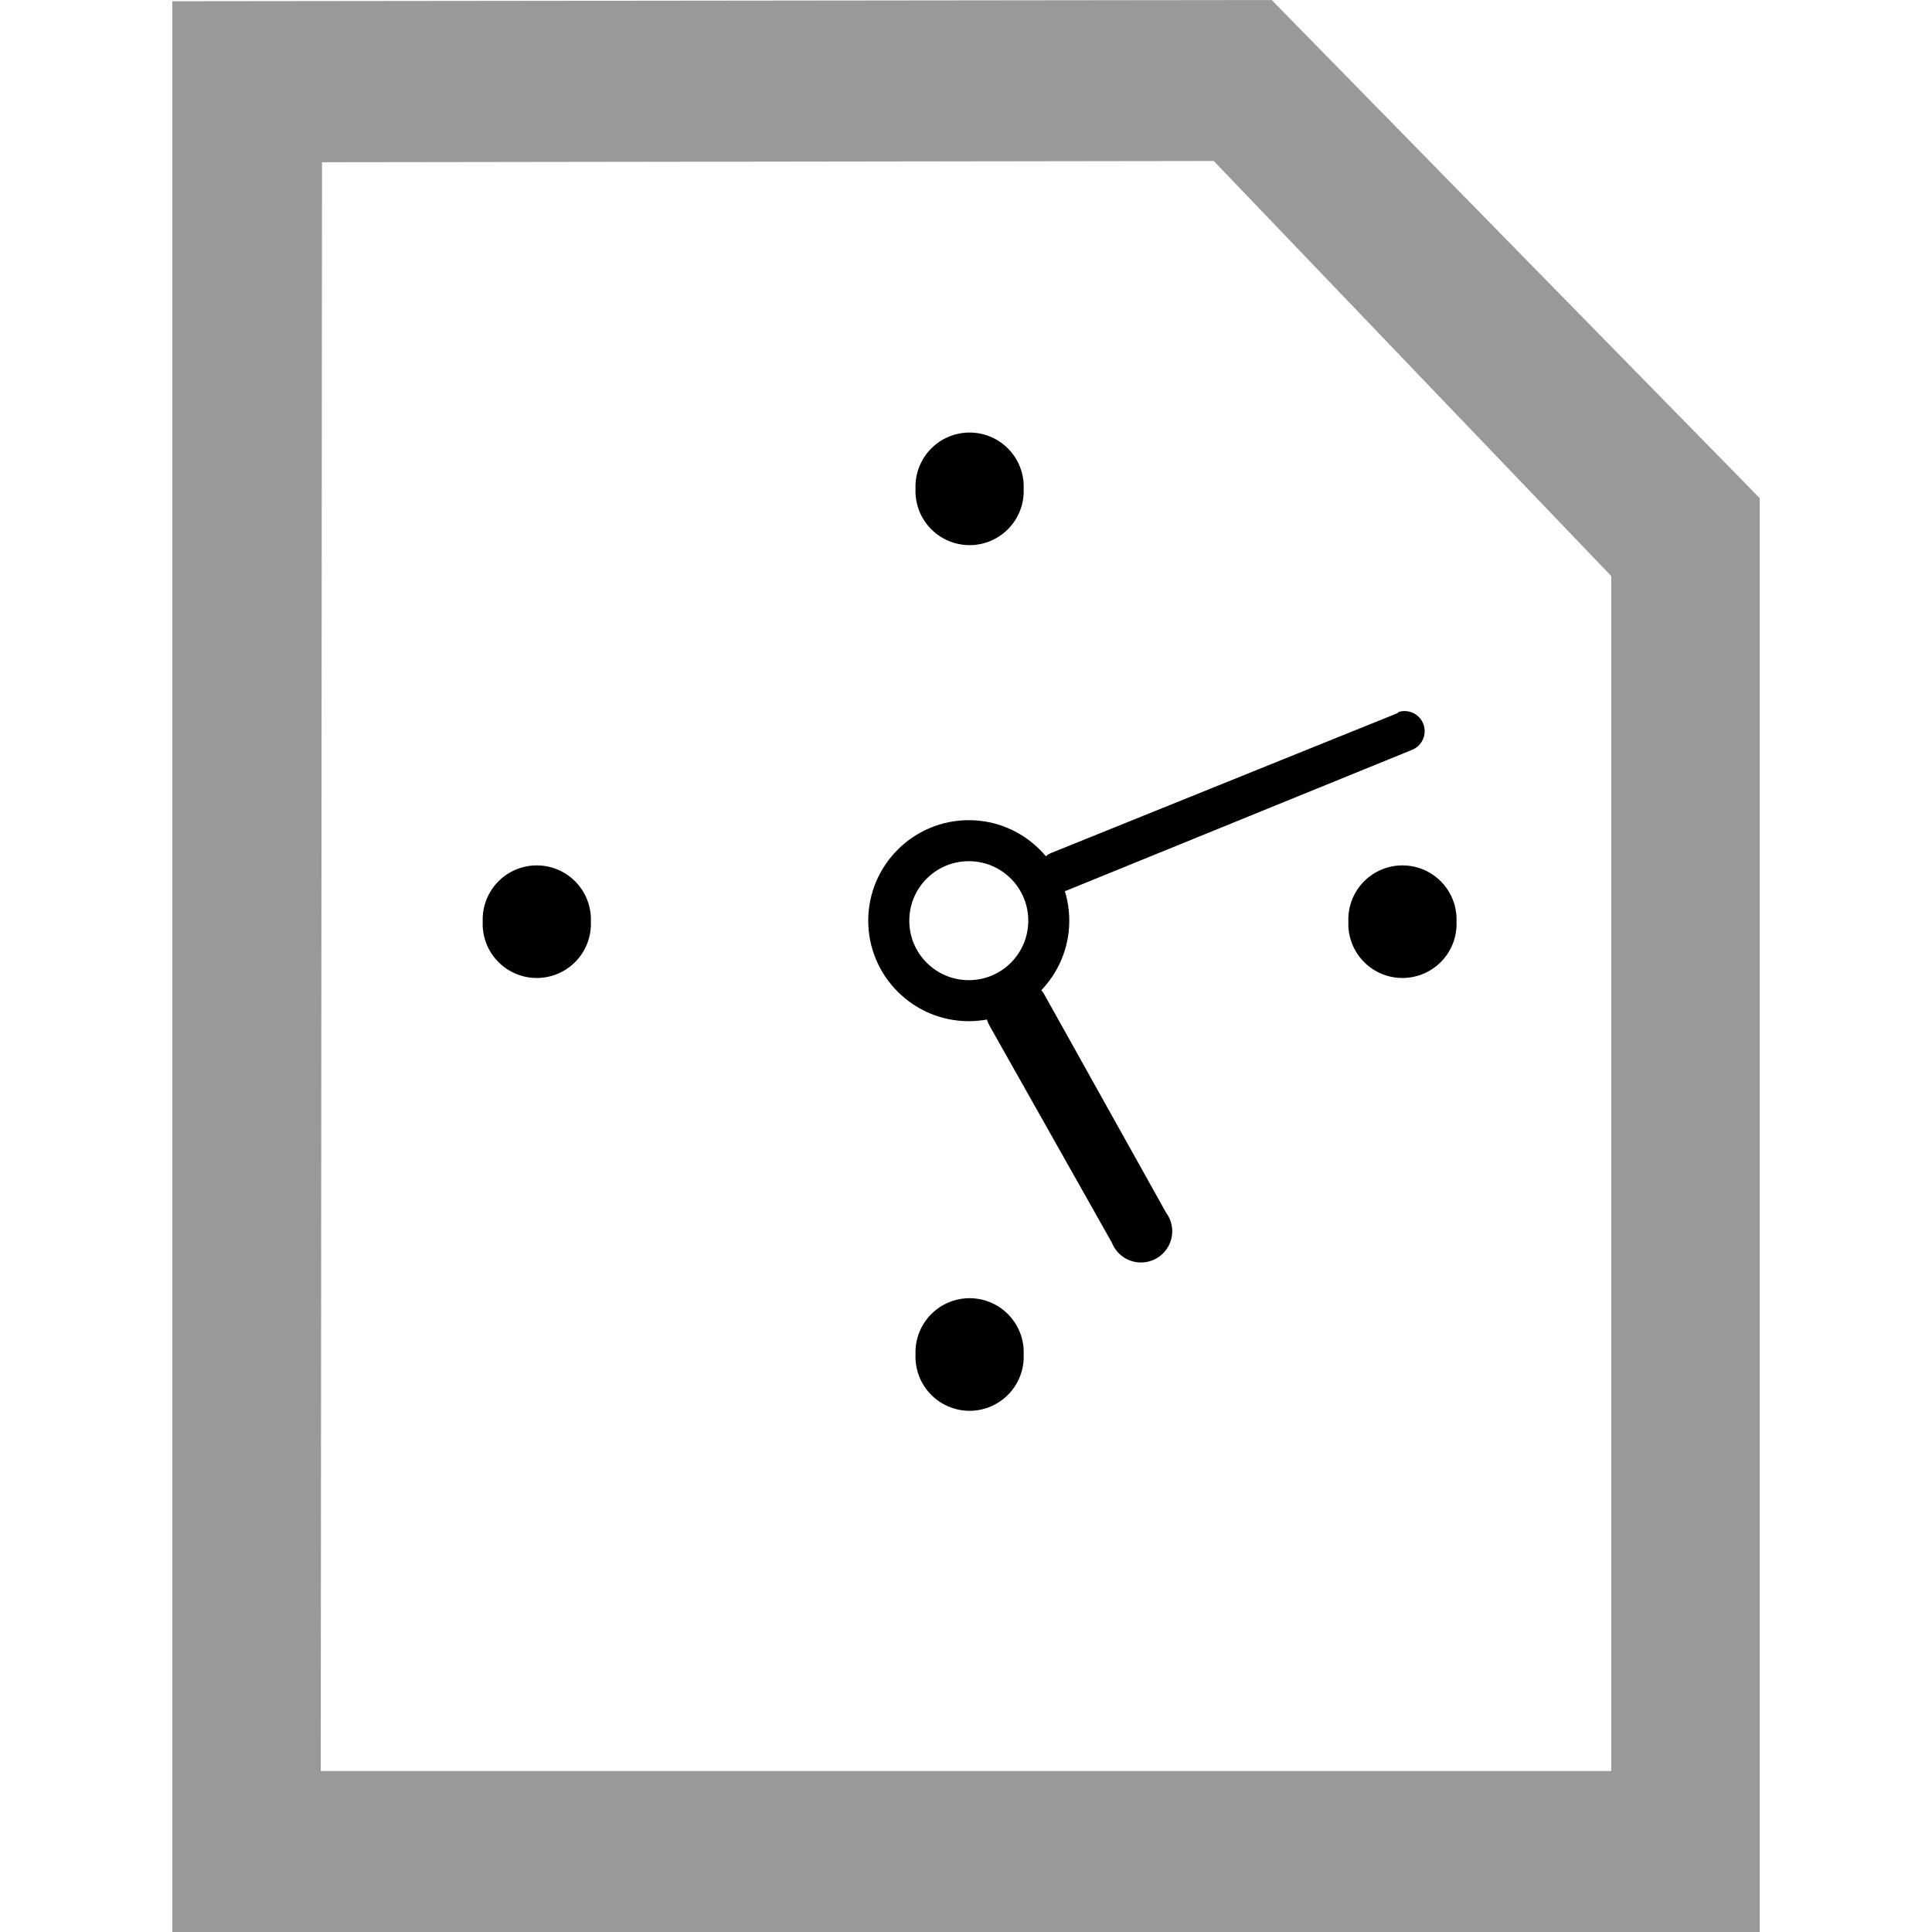<?xml version="1.0" encoding="UTF-8" standalone="no"?>
<!-- Generator: Adobe Illustrator 9.0, SVG Export Plug-In  -->
<svg
   xmlns:dc="http://purl.org/dc/elements/1.1/"
   xmlns:cc="http://web.resource.org/cc/"
   xmlns:rdf="http://www.w3.org/1999/02/22-rdf-syntax-ns#"
   xmlns:svg="http://www.w3.org/2000/svg"
   xmlns="http://www.w3.org/2000/svg"
   xmlns:xlink="http://www.w3.org/1999/xlink"
   xmlns:sodipodi="http://sodipodi.sourceforge.net/DTD/sodipodi-0.dtd"
   xmlns:inkscape="http://www.inkscape.org/namespaces/inkscape"
   width="48px"
   height="48px"
   viewBox="0 0 48 48"
   xml:space="preserve"
   id="svg2"
   sodipodi:version="0.32"
   inkscape:version="0.45.1"
   sodipodi:docname="image-loading.svg"
   sodipodi:docbase="/home/qwerty/.icons/MonoIce/scalable/status"
   inkscape:output_extension="org.inkscape.output.svg.inkscape"><defs
   id="defs17">
		
		
		
		
	<linearGradient
   gradientUnits="userSpaceOnUse"
   y2="16.839"
   x2="68.911"
   y1="-9.383"
   x1="63.397"
   id="linearGradient4879"
   xlink:href="#linearGradient4873"
   inkscape:collect="always" /><radialGradient
   inkscape:collect="always"
   xlink:href="#linearGradient8740"
   id="radialGradient9207"
   gradientUnits="userSpaceOnUse"
   gradientTransform="matrix(0.814,0,0,0.759,4.745,3.23)"
   cx="62.225"
   cy="-3.442"
   fx="62.225"
   fy="-3.442"
   r="10.081" /><radialGradient
   inkscape:collect="always"
   xlink:href="#linearGradient8740"
   id="radialGradient8824"
   gradientUnits="userSpaceOnUse"
   gradientTransform="matrix(0.887,0,0,0.826,2.59,1.693)"
   cx="62.225"
   cy="-3.442"
   fx="62.225"
   fy="-3.442"
   r="10.081" /><linearGradient
   id="linearGradient8918"><stop
     id="stop8920"
     offset="0"
     style="stop-color:#cee14b" /><stop
     id="stop8922"
     offset="1"
     style="stop-color:#9db029" /></linearGradient><radialGradient
   inkscape:collect="always"
   xlink:href="#linearGradient8918"
   id="radialGradient9203"
   gradientUnits="userSpaceOnUse"
   gradientTransform="matrix(5.9592109e-2,2.152,-1.445,4.0137731e-2,49.042,-42.817)"
   cx="25.969"
   cy="17.258"
   fx="25.969"
   fy="17.258"
   r="9.822" /><radialGradient
   inkscape:collect="always"
   xlink:href="#linearGradient8740"
   id="radialGradient9201"
   gradientUnits="userSpaceOnUse"
   gradientTransform="matrix(0.887,0,0,0.826,2.695,2.402)"
   cx="62.225"
   cy="-3.442"
   fx="62.225"
   fy="-3.442"
   r="10.081" /><radialGradient
   inkscape:collect="always"
   xlink:href="#linearGradient8740"
   id="radialGradient8820"
   gradientUnits="userSpaceOnUse"
   gradientTransform="matrix(0.887,0,0,0.826,2.419,1.756)"
   cx="62.225"
   cy="-3.442"
   fx="62.225"
   fy="-3.442"
   r="10.081" /><linearGradient
   id="linearGradient8912"><stop
     style="stop-color:#cee14b"
     offset="0"
     id="stop8914" /><stop
     style="stop-color:#9db029"
     offset="1"
     id="stop8916" /></linearGradient><radialGradient
   inkscape:collect="always"
   xlink:href="#linearGradient8912"
   id="radialGradient9197"
   gradientUnits="userSpaceOnUse"
   gradientTransform="matrix(0.197,7.111,-0.53,1.471304e-2,28.627,-160.013)"
   cx="24.479"
   cy="17.574"
   fx="24.479"
   fy="17.574"
   r="2.972" /><radialGradient
   inkscape:collect="always"
   xlink:href="#linearGradient8740"
   id="radialGradient9195"
   gradientUnits="userSpaceOnUse"
   gradientTransform="matrix(0.887,0,0,0.826,2.494,2.42)"
   cx="62.225"
   cy="-3.442"
   fx="62.225"
   fy="-3.442"
   r="10.081" /><radialGradient
   inkscape:collect="always"
   xlink:href="#linearGradient8740"
   id="radialGradient8816"
   gradientUnits="userSpaceOnUse"
   gradientTransform="matrix(0.887,0,0,0.826,2.494,1.683)"
   cx="62.225"
   cy="-3.442"
   fx="62.225"
   fy="-3.442"
   r="10.081" /><linearGradient
   id="linearGradient8930"><stop
     id="stop8932"
     offset="0"
     style="stop-color:#cee14b" /><stop
     id="stop8934"
     offset="1"
     style="stop-color:#9db029" /></linearGradient><radialGradient
   inkscape:collect="always"
   xlink:href="#linearGradient8930"
   id="radialGradient9191"
   gradientUnits="userSpaceOnUse"
   gradientTransform="matrix(0.142,5.111,-0.716,1.9874168e-2,31.653,-115.106)"
   cx="25.135"
   cy="14.542"
   fx="25.135"
   fy="14.542"
   r="4.135" /><radialGradient
   inkscape:collect="always"
   xlink:href="#linearGradient8740"
   id="radialGradient9189"
   gradientUnits="userSpaceOnUse"
   gradientTransform="matrix(0.79,0,0,0.736,3.842,4.062)"
   cx="62.225"
   cy="-3.442"
   fx="62.225"
   fy="-3.442"
   r="10.081" /><radialGradient
   inkscape:collect="always"
   xlink:href="#linearGradient8740"
   id="radialGradient8812"
   gradientUnits="userSpaceOnUse"
   gradientTransform="matrix(0.887,0,0,0.826,2.44,1.725)"
   cx="62.225"
   cy="-3.442"
   fx="62.225"
   fy="-3.442"
   r="10.081" /><linearGradient
   id="linearGradient8924"><stop
     id="stop8926"
     offset="0"
     style="stop-color:#cee14b" /><stop
     id="stop8928"
     offset="1"
     style="stop-color:#9db029" /></linearGradient><radialGradient
   inkscape:collect="always"
   xlink:href="#linearGradient8924"
   id="radialGradient9185"
   gradientUnits="userSpaceOnUse"
   gradientTransform="matrix(6.7923642e-2,2.452,-1.747,4.8542206e-2,55.75,-47.344)"
   cx="24.653"
   cy="18.944"
   fx="24.652"
   fy="18.944"
   r="8.617" /><radialGradient
   inkscape:collect="always"
   xlink:href="#linearGradient8740"
   id="radialGradient8810"
   gradientUnits="userSpaceOnUse"
   gradientTransform="matrix(1,0,0,0.93,1.662905e-14,-0.24)"
   cx="62.225"
   cy="-3.442"
   fx="62.225"
   fy="-3.442"
   r="10.081" /><radialGradient
   inkscape:collect="always"
   xlink:href="#linearGradient8740"
   id="radialGradient8808"
   gradientUnits="userSpaceOnUse"
   gradientTransform="matrix(1,0,0,0.93,1.662905e-14,-0.24)"
   cx="62.225"
   cy="-3.442"
   fx="62.225"
   fy="-3.442"
   r="10.081" /><radialGradient
   inkscape:collect="always"
   xlink:href="#linearGradient8740"
   id="radialGradient8806"
   gradientUnits="userSpaceOnUse"
   gradientTransform="matrix(1,0,0,0.93,1.662905e-14,-0.24)"
   cx="62.225"
   cy="-3.442"
   fx="62.225"
   fy="-3.442"
   r="10.081" /><radialGradient
   inkscape:collect="always"
   xlink:href="#linearGradient8740"
   id="radialGradient8804"
   gradientUnits="userSpaceOnUse"
   gradientTransform="matrix(1,0,0,0.93,1.662905e-14,-0.24)"
   cx="62.225"
   cy="-3.442"
   fx="62.225"
   fy="-3.442"
   r="10.081" /><radialGradient
   inkscape:collect="always"
   xlink:href="#linearGradient8740"
   id="radialGradient8802"
   gradientUnits="userSpaceOnUse"
   gradientTransform="matrix(1,0,0,0.93,1.662905e-14,-0.24)"
   cx="62.225"
   cy="-3.442"
   fx="62.225"
   fy="-3.442"
   r="10.081" /><radialGradient
   inkscape:collect="always"
   xlink:href="#linearGradient8740"
   id="radialGradient8800"
   gradientUnits="userSpaceOnUse"
   gradientTransform="matrix(1,0,0,0.93,1.662905e-14,-0.24)"
   cx="62.225"
   cy="-3.442"
   fx="62.225"
   fy="-3.442"
   r="10.081" /><radialGradient
   inkscape:collect="always"
   xlink:href="#linearGradient8740"
   id="radialGradient8798"
   gradientUnits="userSpaceOnUse"
   gradientTransform="matrix(1,0,0,0.93,1.662905e-14,-0.24)"
   cx="62.225"
   cy="-3.442"
   fx="62.225"
   fy="-3.442"
   r="10.081" /><radialGradient
   inkscape:collect="always"
   xlink:href="#linearGradient8740"
   id="radialGradient8796"
   gradientUnits="userSpaceOnUse"
   gradientTransform="matrix(1,0,0,0.93,1.662905e-14,-0.24)"
   cx="62.225"
   cy="-3.442"
   fx="62.225"
   fy="-3.442"
   r="10.081" /><radialGradient
   inkscape:collect="always"
   xlink:href="#linearGradient8740"
   id="radialGradient8794"
   gradientUnits="userSpaceOnUse"
   gradientTransform="matrix(1,0,0,0.93,1.662905e-14,-0.24)"
   cx="62.225"
   cy="-3.442"
   fx="62.225"
   fy="-3.442"
   r="10.081" /><radialGradient
   inkscape:collect="always"
   xlink:href="#linearGradient8740"
   id="radialGradient8792"
   gradientUnits="userSpaceOnUse"
   gradientTransform="matrix(1,0,0,0.93,1.662905e-14,-0.24)"
   cx="62.225"
   cy="-3.442"
   fx="62.225"
   fy="-3.442"
   r="10.081" /><radialGradient
   inkscape:collect="always"
   xlink:href="#linearGradient8740"
   id="radialGradient9183"
   gradientUnits="userSpaceOnUse"
   gradientTransform="matrix(0.887,0,0,0.826,2.483,1.651)"
   cx="62.225"
   cy="-3.442"
   fx="62.225"
   fy="-3.442"
   r="10.081" /><radialGradient
   inkscape:collect="always"
   xlink:href="#linearGradient8740"
   id="radialGradient8788"
   gradientUnits="userSpaceOnUse"
   gradientTransform="matrix(0.887,0,0,0.826,2.483,1.651)"
   cx="62.225"
   cy="-3.442"
   fx="62.225"
   fy="-3.442"
   r="10.081" /><radialGradient
   inkscape:collect="always"
   xlink:href="#linearGradient8740"
   id="radialGradient8786"
   gradientUnits="userSpaceOnUse"
   gradientTransform="matrix(1,0,0,0.93,1.662905e-14,-0.24)"
   cx="62.225"
   cy="-3.442"
   fx="62.225"
   fy="-3.442"
   r="10.081" /><radialGradient
   inkscape:collect="always"
   xlink:href="#linearGradient8740"
   id="radialGradient9181"
   gradientUnits="userSpaceOnUse"
   gradientTransform="matrix(0.887,0,0,0.826,2.387,2.625)"
   cx="62.225"
   cy="-3.442"
   fx="62.225"
   fy="-3.442"
   r="10.081" /><radialGradient
   inkscape:collect="always"
   xlink:href="#linearGradient8740"
   id="radialGradient8782"
   gradientUnits="userSpaceOnUse"
   gradientTransform="matrix(0.887,0,0,0.826,2.387,1.704)"
   cx="62.225"
   cy="-3.442"
   fx="62.225"
   fy="-3.442"
   r="10.081" /><radialGradient
   inkscape:collect="always"
   xlink:href="#linearGradient8740"
   id="radialGradient8780"
   gradientUnits="userSpaceOnUse"
   gradientTransform="matrix(1,0,0,0.93,1.662905e-14,-0.24)"
   cx="62.225"
   cy="-3.442"
   fx="62.225"
   fy="-3.442"
   r="10.081" /><radialGradient
   inkscape:collect="always"
   xlink:href="#linearGradient8740"
   id="radialGradient8778"
   gradientUnits="userSpaceOnUse"
   gradientTransform="matrix(1,0,0,0.93,1.662905e-14,-0.24)"
   cx="62.225"
   cy="-3.442"
   fx="62.225"
   fy="-3.442"
   r="10.081" /><radialGradient
   inkscape:collect="always"
   xlink:href="#linearGradient8740"
   id="radialGradient9179"
   gradientUnits="userSpaceOnUse"
   gradientTransform="matrix(0.887,0,0,0.826,2.526,1.714)"
   cx="62.225"
   cy="-3.442"
   fx="62.225"
   fy="-3.442"
   r="10.081" /><radialGradient
   inkscape:collect="always"
   xlink:href="#linearGradient8740"
   id="radialGradient8774"
   gradientUnits="userSpaceOnUse"
   gradientTransform="matrix(0.887,0,0,0.826,2.526,1.714)"
   cx="62.225"
   cy="-3.442"
   fx="62.225"
   fy="-3.442"
   r="10.081" /><radialGradient
   inkscape:collect="always"
   xlink:href="#linearGradient8740"
   id="radialGradient8772"
   gradientUnits="userSpaceOnUse"
   gradientTransform="matrix(1,0,0,0.93,1.662905e-14,-0.24)"
   cx="62.225"
   cy="-3.442"
   fx="62.225"
   fy="-3.442"
   r="10.081" /><radialGradient
   inkscape:collect="always"
   xlink:href="#linearGradient8740"
   id="radialGradient8770"
   gradientUnits="userSpaceOnUse"
   gradientTransform="matrix(1,0,0,0.93,1.662905e-14,-0.24)"
   cx="62.225"
   cy="-3.442"
   fx="62.225"
   fy="-3.442"
   r="10.081" /><radialGradient
   inkscape:collect="always"
   xlink:href="#linearGradient8740"
   id="radialGradient9177"
   gradientUnits="userSpaceOnUse"
   gradientTransform="matrix(0.887,0,0,0.826,2.632,1.714)"
   cx="62.225"
   cy="-3.442"
   fx="62.225"
   fy="-3.442"
   r="10.081" /><radialGradient
   inkscape:collect="always"
   xlink:href="#linearGradient8740"
   id="radialGradient8766"
   gradientUnits="userSpaceOnUse"
   gradientTransform="matrix(0.887,0,0,0.826,2.632,1.714)"
   cx="62.225"
   cy="-3.442"
   fx="62.225"
   fy="-3.442"
   r="10.081" /><radialGradient
   inkscape:collect="always"
   xlink:href="#linearGradient8740"
   id="radialGradient8764"
   gradientUnits="userSpaceOnUse"
   gradientTransform="matrix(1,0,0,0.93,1.662905e-14,-0.24)"
   cx="62.225"
   cy="-3.442"
   fx="62.225"
   fy="-3.442"
   r="10.081" /><radialGradient
   inkscape:collect="always"
   xlink:href="#linearGradient8740"
   id="radialGradient9175"
   gradientUnits="userSpaceOnUse"
   gradientTransform="matrix(0.887,0,0,0.826,2.675,1.714)"
   cx="62.225"
   cy="-3.442"
   fx="62.225"
   fy="-3.442"
   r="10.081" /><radialGradient
   inkscape:collect="always"
   xlink:href="#linearGradient8740"
   id="radialGradient8760"
   gradientUnits="userSpaceOnUse"
   gradientTransform="matrix(0.887,0,0,0.826,2.675,1.714)"
   cx="62.225"
   cy="-3.442"
   fx="62.225"
   fy="-3.442"
   r="10.081" /><radialGradient
   inkscape:collect="always"
   xlink:href="#linearGradient8740"
   id="radialGradient8758"
   gradientUnits="userSpaceOnUse"
   gradientTransform="matrix(1,0,0,0.93,1.662905e-14,-0.24)"
   cx="62.225"
   cy="-3.442"
   fx="62.225"
   fy="-3.442"
   r="10.081" /><radialGradient
   inkscape:collect="always"
   xlink:href="#linearGradient8740"
   id="radialGradient8756"
   gradientUnits="userSpaceOnUse"
   gradientTransform="matrix(1,0,0,0.93,1.662905e-14,-0.24)"
   cx="62.225"
   cy="-3.442"
   fx="62.225"
   fy="-3.442"
   r="10.081" /><radialGradient
   inkscape:collect="always"
   xlink:href="#linearGradient8740"
   id="radialGradient9173"
   gradientUnits="userSpaceOnUse"
   gradientTransform="matrix(0.887,0,0,0.826,2.526,1.714)"
   cx="62.225"
   cy="-3.442"
   fx="62.225"
   fy="-3.442"
   r="10.081" /><radialGradient
   inkscape:collect="always"
   xlink:href="#linearGradient8740"
   id="radialGradient8752"
   gradientUnits="userSpaceOnUse"
   gradientTransform="matrix(0.887,0,0,0.826,2.526,1.714)"
   cx="62.225"
   cy="-3.442"
   fx="62.225"
   fy="-3.442"
   r="10.081" /><radialGradient
   inkscape:collect="always"
   xlink:href="#linearGradient8740"
   id="radialGradient8750"
   gradientUnits="userSpaceOnUse"
   gradientTransform="matrix(1,0,0,0.93,1.662905e-14,-0.24)"
   cx="62.225"
   cy="-3.442"
   fx="62.225"
   fy="-3.442"
   r="10.081" /><linearGradient
   inkscape:collect="always"
   id="linearGradient8740"><stop
     style="stop-color:#ffffff;stop-opacity:1;"
     offset="0"
     id="stop8742" /><stop
     style="stop-color:#ffffff;stop-opacity:0;"
     offset="1"
     id="stop8744" /></linearGradient><radialGradient
   inkscape:collect="always"
   xlink:href="#linearGradient8740"
   id="radialGradient8748"
   gradientUnits="userSpaceOnUse"
   gradientTransform="matrix(1,0,0,0.93,1.662905e-14,-0.24)"
   cx="62.225"
   cy="-3.442"
   fx="62.225"
   fy="-3.442"
   r="10.081" /><linearGradient
   id="linearGradient8647"><stop
     style="stop-color:#8fb1dc;stop-opacity:1;"
     offset="0"
     id="stop8649" /><stop
     style="stop-color:#3465a4;stop-opacity:1;"
     offset="1"
     id="stop8651" /></linearGradient><linearGradient
   inkscape:collect="always"
   id="linearGradient8838"><stop
     style="stop-color:#000000;stop-opacity:1;"
     offset="0"
     id="stop8840" /><stop
     style="stop-color:#000000;stop-opacity:0;"
     offset="1"
     id="stop8842" /></linearGradient><radialGradient
   inkscape:collect="always"
   xlink:href="#linearGradient8838"
   id="radialGradient9169"
   gradientUnits="userSpaceOnUse"
   gradientTransform="matrix(1,0,0,0.341,1.298961e-14,3.047)"
   cx="62.625"
   cy="4.625"
   fx="62.625"
   fy="4.625"
   r="10.625" /><linearGradient
   id="linearGradient4845"><stop
     id="stop4847"
     offset="0"
     style="stop-color:#ffffff;stop-opacity:1;" /><stop
     id="stop4849"
     offset="1"
     style="stop-color:#b6b6b6;stop-opacity:1;" /></linearGradient><linearGradient
   id="linearGradient4873"
   inkscape:collect="always"><stop
     id="stop4875"
     offset="0"
     style="stop-color:#ffffff;stop-opacity:1;" /><stop
     id="stop4877"
     offset="1"
     style="stop-color:#ffffff;stop-opacity:0;" /></linearGradient><linearGradient
   id="linearGradient3702"><stop
     id="stop3704"
     offset="0"
     style="stop-color:black;stop-opacity:0;" /><stop
     style="stop-color:black;stop-opacity:1;"
     offset="0.5"
     id="stop3710" /><stop
     id="stop3706"
     offset="1"
     style="stop-color:black;stop-opacity:0;" /></linearGradient><linearGradient
   id="linearGradient4928"><stop
     id="stop4930"
     offset="0"
     style="stop-color:#fce94f;stop-opacity:1;" /><stop
     id="stop4932"
     offset="1"
     style="stop-color:#fce94f;stop-opacity:0;" /></linearGradient><linearGradient
   id="linearGradient259"><stop
     style="stop-color:#fafafa;stop-opacity:1;"
     offset="0"
     id="stop260" /><stop
     style="stop-color:#bbbbbb;stop-opacity:1;"
     offset="1"
     id="stop261" /></linearGradient><linearGradient
   id="linearGradient269"><stop
     style="stop-color:#a3a3a3;stop-opacity:1;"
     offset="0"
     id="stop270" /><stop
     style="stop-color:#8a8a8a;stop-opacity:1;"
     offset="1"
     id="stop271" /></linearGradient><linearGradient
   id="linearGradient15662"><stop
     style="stop-color:#ffffff;stop-opacity:1;"
     offset="0"
     id="stop15664" /><stop
     style="stop-color:#f8f8f8;stop-opacity:1;"
     offset="1"
     id="stop15666" /></linearGradient><linearGradient
   inkscape:collect="always"
   id="linearGradient4790"><stop
     style="stop-color:#000000;stop-opacity:1;"
     offset="0"
     id="stop4792" /><stop
     style="stop-color:#000000;stop-opacity:0;"
     offset="1"
     id="stop4794" /></linearGradient><linearGradient
   inkscape:collect="always"
   id="linearGradient4542"><stop
     style="stop-color:#000000;stop-opacity:1;"
     offset="0"
     id="stop4544" /><stop
     style="stop-color:#000000;stop-opacity:0;"
     offset="1"
     id="stop4546" /></linearGradient><linearGradient
   id="linearGradient2245"><stop
     id="stop2247"
     offset="0"
     style="stop-color:#ffffff;stop-opacity:1;" /><stop
     id="stop2249"
     offset="1"
     style="stop-color:#f8f8f8;stop-opacity:1;" /></linearGradient><linearGradient
   id="linearGradient2252"><stop
     id="stop2254"
     offset="0"
     style="stop-color:#a3a3a3;stop-opacity:1;" /><stop
     id="stop2256"
     offset="1"
     style="stop-color:#8a8a8a;stop-opacity:1;" /></linearGradient><linearGradient
   id="linearGradient2258"><stop
     id="stop2260"
     offset="0"
     style="stop-color:#fafafa;stop-opacity:1;" /><stop
     id="stop2262"
     offset="1"
     style="stop-color:#bbbbbb;stop-opacity:1;" /></linearGradient><radialGradient
   inkscape:collect="always"
   xlink:href="#linearGradient269"
   id="radialGradient15656"
   gradientUnits="userSpaceOnUse"
   gradientTransform="matrix(0.968,0,0,1.033,194.449,42.028)"
   cx="8.824"
   cy="3.756"
   fx="8.824"
   fy="3.756"
   r="37.752" /><radialGradient
   inkscape:collect="always"
   xlink:href="#linearGradient259"
   id="radialGradient15658"
   gradientUnits="userSpaceOnUse"
   gradientTransform="matrix(0.96,0,0,1.041,191.096,41.382)"
   cx="33.967"
   cy="35.737"
   fx="33.967"
   fy="35.737"
   r="86.708" /><radialGradient
   inkscape:collect="always"
   xlink:href="#linearGradient4542"
   id="radialGradient4548"
   cx="24.307"
   cy="42.078"
   fx="24.307"
   fy="42.078"
   r="15.822"
   gradientTransform="matrix(1,0,0,0.285,162.886,90.388)"
   gradientUnits="userSpaceOnUse" /><radialGradient
   inkscape:collect="always"
   xlink:href="#linearGradient4790"
   id="radialGradient4796"
   cx="37.03"
   cy="12.989"
   fx="37.03"
   fy="12.989"
   r="4.293"
   gradientTransform="matrix(1.745,0,0,1.284,164.513,37.903)"
   gradientUnits="userSpaceOnUse" /><linearGradient
   id="linearGradient4622"><stop
     style="stop-color:#dabce7;stop-opacity:1;"
     offset="0"
     id="stop4624" /><stop
     style="stop-color:#efe8ef;stop-opacity:1;"
     offset="1"
     id="stop4626" /></linearGradient><linearGradient
   id="linearGradient2341"><stop
     style="stop-color:#fafafa;stop-opacity:1;"
     offset="0"
     id="stop2343" /><stop
     style="stop-color:#bbbbbb;stop-opacity:1;"
     offset="1"
     id="stop2345" /></linearGradient><linearGradient
   id="linearGradient2335"><stop
     style="stop-color:#a3a3a3;stop-opacity:1;"
     offset="0"
     id="stop2337" /><stop
     style="stop-color:#8a8a8a;stop-opacity:1;"
     offset="1"
     id="stop2339" /></linearGradient><linearGradient
   id="linearGradient2329"><stop
     style="stop-color:#ffffff;stop-opacity:1;"
     offset="0"
     id="stop2331" /><stop
     style="stop-color:#f8f8f8;stop-opacity:1;"
     offset="1"
     id="stop2333" /></linearGradient><linearGradient
   id="linearGradient2378"><stop
     id="stop2380"
     offset="0"
     style="stop-color:#ffffff;stop-opacity:1;" /><stop
     style="stop-color:#fefede;stop-opacity:0.918;"
     offset="0.25"
     id="stop4146" /><stop
     style="stop-color:#f5f328;stop-opacity:1;"
     offset="0.5"
     id="stop2386" /><stop
     id="stop2382"
     offset="1"
     style="stop-color:#f5f32d;stop-opacity:0.122;" /></linearGradient><linearGradient
   id="linearGradient5345"><stop
     id="stop5347"
     offset="0"
     style="stop-color:#efe8ef;stop-opacity:1;" /><stop
     style="stop-color:#dabce7;stop-opacity:1;"
     offset="0.425"
     id="stop1936" /><stop
     style="stop-color:#dabce7;stop-opacity:1;"
     offset="0.904"
     id="stop7129" /><stop
     id="stop5349"
     offset="1"
     style="stop-color:#efe8ef;stop-opacity:1;" /></linearGradient><linearGradient
   id="linearGradient2311"><stop
     id="stop2313"
     offset="0"
     style="stop-color:black;stop-opacity:0;" /><stop
     style="stop-color:black;stop-opacity:1;"
     offset="0.5"
     id="stop2315" /><stop
     id="stop2317"
     offset="1"
     style="stop-color:black;stop-opacity:0;" /></linearGradient><linearGradient
   id="linearGradient2433"><stop
     id="stop2435"
     offset="0"
     style="stop-color:#ffffff;stop-opacity:1;" /><stop
     id="stop2437"
     offset="1"
     style="stop-color:#f8f8f8;stop-opacity:1;" /></linearGradient><linearGradient
   id="linearGradient2427"><stop
     id="stop2429"
     offset="0"
     style="stop-color:#a3a3a3;stop-opacity:1;" /><stop
     id="stop2431"
     offset="1"
     style="stop-color:#8a8a8a;stop-opacity:1;" /></linearGradient><linearGradient
   id="linearGradient2421"><stop
     id="stop2423"
     offset="0"
     style="stop-color:#fafafa;stop-opacity:1;" /><stop
     id="stop2425"
     offset="1"
     style="stop-color:#bbbbbb;stop-opacity:1;" /></linearGradient><radialGradient
   inkscape:collect="always"
   xlink:href="#linearGradient269"
   id="radialGradient2419"
   gradientUnits="userSpaceOnUse"
   gradientTransform="matrix(0.968,0,0,1.033,194.449,42.028)"
   cx="8.824"
   cy="3.756"
   fx="8.824"
   fy="3.756"
   r="37.752" /><radialGradient
   inkscape:collect="always"
   xlink:href="#linearGradient259"
   id="radialGradient2417"
   gradientUnits="userSpaceOnUse"
   gradientTransform="matrix(0.96,0,0,1.041,191.096,41.382)"
   cx="33.967"
   cy="35.737"
   fx="33.967"
   fy="35.737"
   r="86.708" /><radialGradient
   inkscape:collect="always"
   xlink:href="#linearGradient4542"
   id="radialGradient2415"
   cx="24.307"
   cy="42.078"
   fx="24.307"
   fy="42.078"
   r="15.822"
   gradientTransform="matrix(1,0,0,0.285,162.886,90.388)"
   gradientUnits="userSpaceOnUse" /><radialGradient
   inkscape:collect="always"
   xlink:href="#linearGradient4790"
   id="radialGradient2413"
   cx="37.03"
   cy="12.989"
   fx="37.03"
   fy="12.989"
   r="4.293"
   gradientTransform="matrix(1.745,0,0,1.284,164.513,37.903)"
   gradientUnits="userSpaceOnUse" /><linearGradient
   id="linearGradient2407"><stop
     style="stop-color:#dabce7;stop-opacity:1;"
     offset="0"
     id="stop2409" /><stop
     style="stop-color:#efe8ef;stop-opacity:1;"
     offset="1"
     id="stop2411" /></linearGradient><linearGradient
   id="linearGradient2401"><stop
     style="stop-color:#fafafa;stop-opacity:1;"
     offset="0"
     id="stop2403" /><stop
     style="stop-color:#bbbbbb;stop-opacity:1;"
     offset="1"
     id="stop2405" /></linearGradient><linearGradient
   id="linearGradient2395"><stop
     style="stop-color:#a3a3a3;stop-opacity:1;"
     offset="0"
     id="stop2397" /><stop
     style="stop-color:#8a8a8a;stop-opacity:1;"
     offset="1"
     id="stop2399" /></linearGradient><linearGradient
   id="linearGradient2389"><stop
     style="stop-color:#ffffff;stop-opacity:1;"
     offset="0"
     id="stop2391" /><stop
     style="stop-color:#f8f8f8;stop-opacity:1;"
     offset="1"
     id="stop2393" /></linearGradient><linearGradient
   id="linearGradient2379"><stop
     id="stop2381"
     offset="0"
     style="stop-color:#ffffff;stop-opacity:1;" /><stop
     style="stop-color:#fefede;stop-opacity:0.918;"
     offset="0.25"
     id="stop2383" /><stop
     style="stop-color:#f5f328;stop-opacity:1;"
     offset="0.5"
     id="stop2385" /><stop
     id="stop2387"
     offset="1"
     style="stop-color:#f5f32d;stop-opacity:0.122;" /></linearGradient><linearGradient
   id="linearGradient2368"><stop
     id="stop2370"
     offset="0"
     style="stop-color:#efe8ef;stop-opacity:1;" /><stop
     style="stop-color:#dabce7;stop-opacity:1;"
     offset="0.425"
     id="stop2372" /><stop
     style="stop-color:#dabce7;stop-opacity:1;"
     offset="0.904"
     id="stop2374" /><stop
     id="stop2376"
     offset="1"
     style="stop-color:#efe8ef;stop-opacity:1;" /></linearGradient><linearGradient
   id="linearGradient2360"><stop
     id="stop2362"
     offset="0"
     style="stop-color:black;stop-opacity:0;" /><stop
     style="stop-color:black;stop-opacity:1;"
     offset="0.5"
     id="stop2364" /><stop
     id="stop2366"
     offset="1"
     style="stop-color:black;stop-opacity:0;" /></linearGradient></defs><sodipodi:namedview
   inkscape:window-height="950"
   inkscape:window-width="1251"
   inkscape:pageshadow="2"
   inkscape:pageopacity="0.0"
   borderopacity="1.0"
   bordercolor="#666666"
   pagecolor="#ffffff"
   id="base"
   gridtolerance="10000"
   showgrid="true"
   guidetolerance="10000"
   inkscape:grid-points="true"
   inkscape:zoom="3.9895833"
   inkscape:cx="-37.42504"
   inkscape:cy="52.936588"
   inkscape:window-x="11"
   inkscape:window-y="26"
   inkscape:current-layer="svg2"
   showguides="true"
   inkscape:guide-bbox="true"
   objecttolerance="10000"><sodipodi:guide
     orientation="vertical"
     position="18"
     id="guide3305" /><sodipodi:guide
     orientation="horizontal"
     position="30"
     id="guide3307" /></sodipodi:namedview>
	
	
<path
   style="opacity:1;color:#000000;fill:#000000;fill-opacity:1;fill-rule:evenodd;stroke:none;stroke-width:1;stroke-linecap:round;stroke-linejoin:miter;marker:none;stroke-miterlimit:4;stroke-dasharray:none;stroke-dashoffset:0;stroke-opacity:1;visibility:visible;display:inline;overflow:visible"
   d="M 34.75,17.688 C 34.739,17.697 34.729,17.708 34.719,17.719 L 26.125,21.188 C 25.866,21.291 25.74,21.585 25.844,21.844 C 25.947,22.103 26.241,22.229 26.5,22.125 L 35.094,18.625 C 35.337,18.52 35.456,18.243 35.365,17.994 C 35.274,17.745 35.004,17.61 34.75,17.688 L 34.75,17.688 z "
   id="path35559" /><path
   style="fill:#000000;fill-opacity:1;fill-rule:evenodd;stroke:none;stroke-width:1.552;stroke-linecap:round;stroke-linejoin:miter;stroke-miterlimit:4;stroke-opacity:1;display:inline"
   d="M 25.094,24.344 C 24.85,24.397 24.647,24.565 24.548,24.794 C 24.449,25.023 24.466,25.286 24.594,25.5 L 27.625,30.875 C 27.736,31.156 28,31.347 28.301,31.365 C 28.603,31.382 28.887,31.224 29.031,30.958 C 29.174,30.692 29.15,30.367 28.969,30.125 L 25.969,24.75 C 25.807,24.428 25.444,24.26 25.094,24.344 L 25.094,24.344 z "
   id="path35561" /><path
   style="fill:#000000;fill-opacity:1;fill-rule:evenodd;stroke:none;stroke-width:0.635;stroke-linecap:round;stroke-linejoin:round;stroke-miterlimit:4;stroke-dashoffset:0;stroke-opacity:1;display:inline"
   d="M 24.069,20.377 C 22.692,20.377 21.571,21.497 21.571,22.874 C 21.571,24.251 22.692,25.371 24.069,25.371 C 25.446,25.371 26.566,24.251 26.566,22.874 C 26.566,21.497 25.446,20.377 24.069,20.377 z M 24.069,21.396 C 24.886,21.396 25.547,22.057 25.547,22.874 C 25.547,23.691 24.886,24.352 24.069,24.352 C 23.252,24.352 22.591,23.691 22.591,22.874 C 22.591,22.057 23.252,21.396 24.069,21.396 z "
   id="path34778" /><path
   sodipodi:type="arc"
   style="fill:#000000;fill-opacity:1;fill-rule:evenodd;stroke:none;stroke-width:1.369;stroke-linecap:round;stroke-linejoin:round;stroke-miterlimit:4;stroke-dashoffset:0;stroke-opacity:1;display:inline"
   id="path35563"
   sodipodi:cx="16.705399"
   sodipodi:cy="7.6932044"
   sodipodi:rx="0.61871845"
   sodipodi:ry="0.61871845"
   d="M 17.324 7.693 A 0.619 0.619 0 1 1  16.087,7.693 A 0.619 0.619 0 1 1  17.324 7.693 z"
   transform="matrix(2.172,0,0,2.172,-12.195,-4.564)" /><path
   sodipodi:type="arc"
   style="fill:#000000;fill-opacity:1;fill-rule:evenodd;stroke:none;stroke-width:1.369;stroke-linecap:round;stroke-linejoin:round;stroke-miterlimit:4;stroke-dashoffset:0;stroke-opacity:1;display:inline"
   id="path35565"
   sodipodi:cx="16.705399"
   sodipodi:cy="7.6932044"
   sodipodi:rx="0.61871845"
   sodipodi:ry="0.61871845"
   d="M 17.324 7.693 A 0.619 0.619 0 1 1  16.087,7.693 A 0.619 0.619 0 1 1  17.324 7.693 z"
   transform="matrix(2.172,0,0,2.172,-12.195,16.943)" /><path
   sodipodi:type="arc"
   style="fill:#000000;fill-opacity:1;fill-rule:evenodd;stroke:none;stroke-width:1.369;stroke-linecap:round;stroke-linejoin:round;stroke-miterlimit:4;stroke-dashoffset:0;stroke-opacity:1;display:inline"
   id="path35567"
   sodipodi:cx="16.705399"
   sodipodi:cy="7.6932044"
   sodipodi:rx="0.61871845"
   sodipodi:ry="0.61871845"
   d="M 17.324 7.693 A 0.619 0.619 0 1 1  16.087,7.693 A 0.619 0.619 0 1 1  17.324 7.693 z"
   transform="matrix(2.172,0,0,2.172,-22.948,6.19)" /><path
   sodipodi:type="arc"
   style="fill:#000000;fill-opacity:1;fill-rule:evenodd;stroke:none;stroke-width:1.369;stroke-linecap:round;stroke-linejoin:round;stroke-miterlimit:4;stroke-dashoffset:0;stroke-opacity:1;display:inline"
   id="path35569"
   sodipodi:cx="16.705399"
   sodipodi:cy="7.6932044"
   sodipodi:rx="0.61871845"
   sodipodi:ry="0.61871845"
   d="M 17.324 7.693 A 0.619 0.619 0 1 1  16.087,7.693 A 0.619 0.619 0 1 1  17.324 7.693 z"
   transform="matrix(2.172,0,0,2.172,-1.441,6.19)" /><path
   style="fill:#000000;fill-rule:nonzero;stroke:none;stroke-miterlimit:4;opacity:0.4"
   d="M 31.594 0 L 4.281 0.031 L 4.281 48 L 43.719 48 L 43.719 12.375 L 31.594 0 z M 30.156 4 L 40.031 14.312 L 40.031 44 L 7.969 44 L 8 4.031 L 30.156 4 z "
   id="path2162" /></svg>